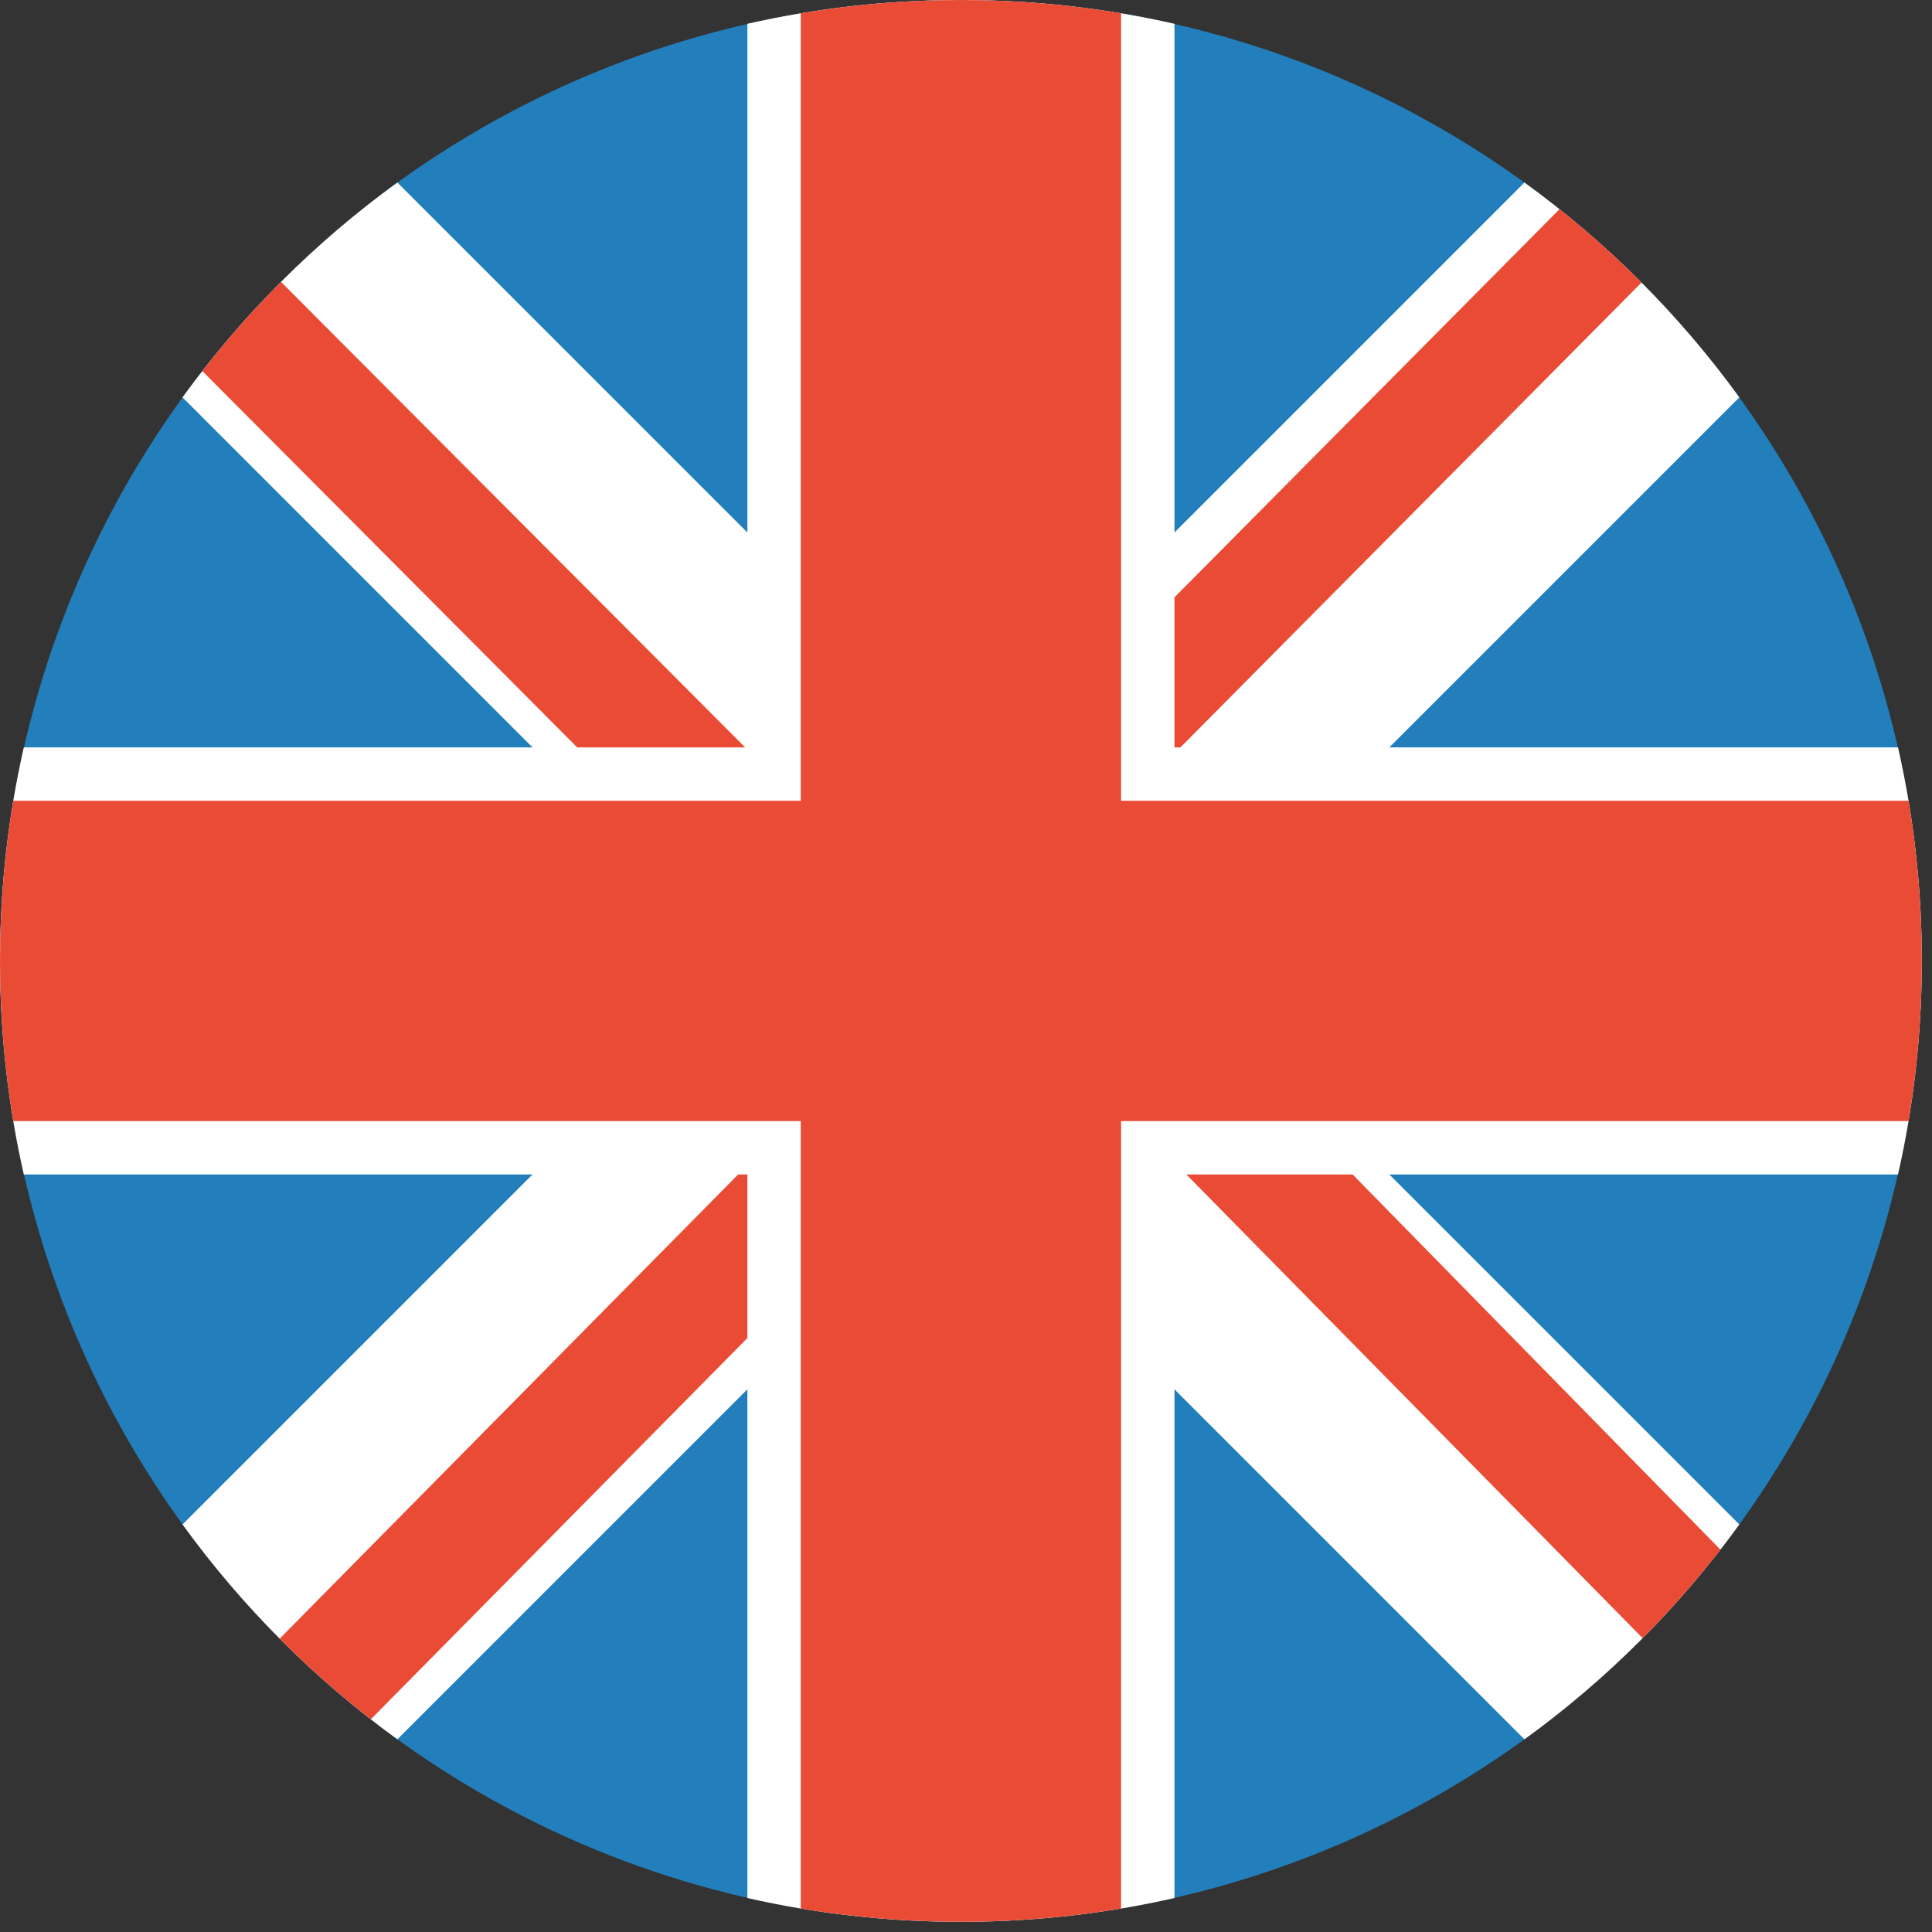<?xml version="1.0" encoding="UTF-8"?>
<svg width="40px" height="40px" viewBox="0 0 40 40" version="1.1" xmlns="http://www.w3.org/2000/svg" xmlns:xlink="http://www.w3.org/1999/xlink">
    <rect x="0" y="0" width="40" height="40" fill="#333333" stroke="none"/>
    <!-- Generator: Sketch 61.1 (89650) - https://sketch.com -->
    <title>UK LOGO</title>
    <desc>Created with Sketch.</desc>
    <g id="Symbols" stroke="none" stroke-width="1" fill="none" fill-rule="evenodd">
        <g id="UK-LOGO">
            <g>
                <circle id="blue" fill="#227FBB" cx="19.895" cy="19.895" r="19.895"></circle>
                <path d="M8.227,3.779 L19.895,15.446 L31.562,3.779 C33.27,5.017 34.773,6.52 36.011,8.227 L24.343,19.895 L36.011,31.562 C34.773,33.27 33.27,34.773 31.562,36.011 L19.895,24.343 L8.227,36.011 C6.52,34.773 5.017,33.27 3.779,31.562 L15.446,19.895 L3.779,8.227 C5.017,6.52 6.52,5.017 8.227,3.779 L8.227,3.779 Z" id="white" fill="#FFFFFF"></path>
                <path d="M35.62,32.084 L25.404,21.663 L21.951,21.663 L34.009,33.916 C34.582,33.339 35.12,32.727 35.62,32.084 L35.62,32.084 Z M7.677,35.597 L21.221,21.884 L17.684,21.884 L5.791,33.926 C6.383,34.522 7.014,35.08 7.677,35.597 L7.677,35.597 Z M33.986,5.85 L22.658,17.27 L19.453,17.27 L32.288,4.331 C32.883,4.805 33.45,5.312 33.986,5.85 L33.986,5.85 Z M4.189,7.682 L13.051,16.579 L16.529,16.579 L5.818,5.836 C5.238,6.417 4.694,7.033 4.189,7.682 L4.189,7.682 Z" id="red" fill="#E94B35"></path>
                <path d="M15.474,0.493 L15.474,15.474 L0.493,15.474 C0.17,16.896 0,18.375 0,19.895 C0,21.414 0.17,22.894 0.493,24.316 L15.474,24.316 L15.474,39.296 C16.896,39.619 18.375,39.789 19.895,39.789 C21.414,39.789 22.894,39.619 24.316,39.296 L24.316,24.316 L39.296,24.316 C39.619,22.894 39.789,21.414 39.789,19.895 C39.789,18.375 39.619,16.896 39.296,15.474 L24.316,15.474 L24.316,0.493 C22.894,0.17 21.414,0 19.895,0 C18.375,0 16.896,0.17 15.474,0.493 L15.474,0.493 Z" id="white" fill="#FFFFFF"></path>
                <path d="M16.579,0.275 L16.579,16.579 L0.275,16.579 C0.094,17.657 0,18.765 0,19.895 C0,21.024 0.094,22.132 0.275,23.211 L16.579,23.211 L16.579,39.514 C17.657,39.695 18.765,39.789 19.895,39.789 C21.024,39.789 22.132,39.695 23.211,39.514 L23.211,23.211 L39.514,23.211 C39.695,22.132 39.789,21.024 39.789,19.895 C39.789,18.765 39.695,17.657 39.514,16.579 L23.211,16.579 L23.211,0.275 C22.132,0.094 21.024,0 19.895,0 C18.765,0 17.657,0.094 16.579,0.275 L16.579,0.275 Z" id="red" fill="#E94B35"></path>
            </g>
        </g>
    </g>
</svg>